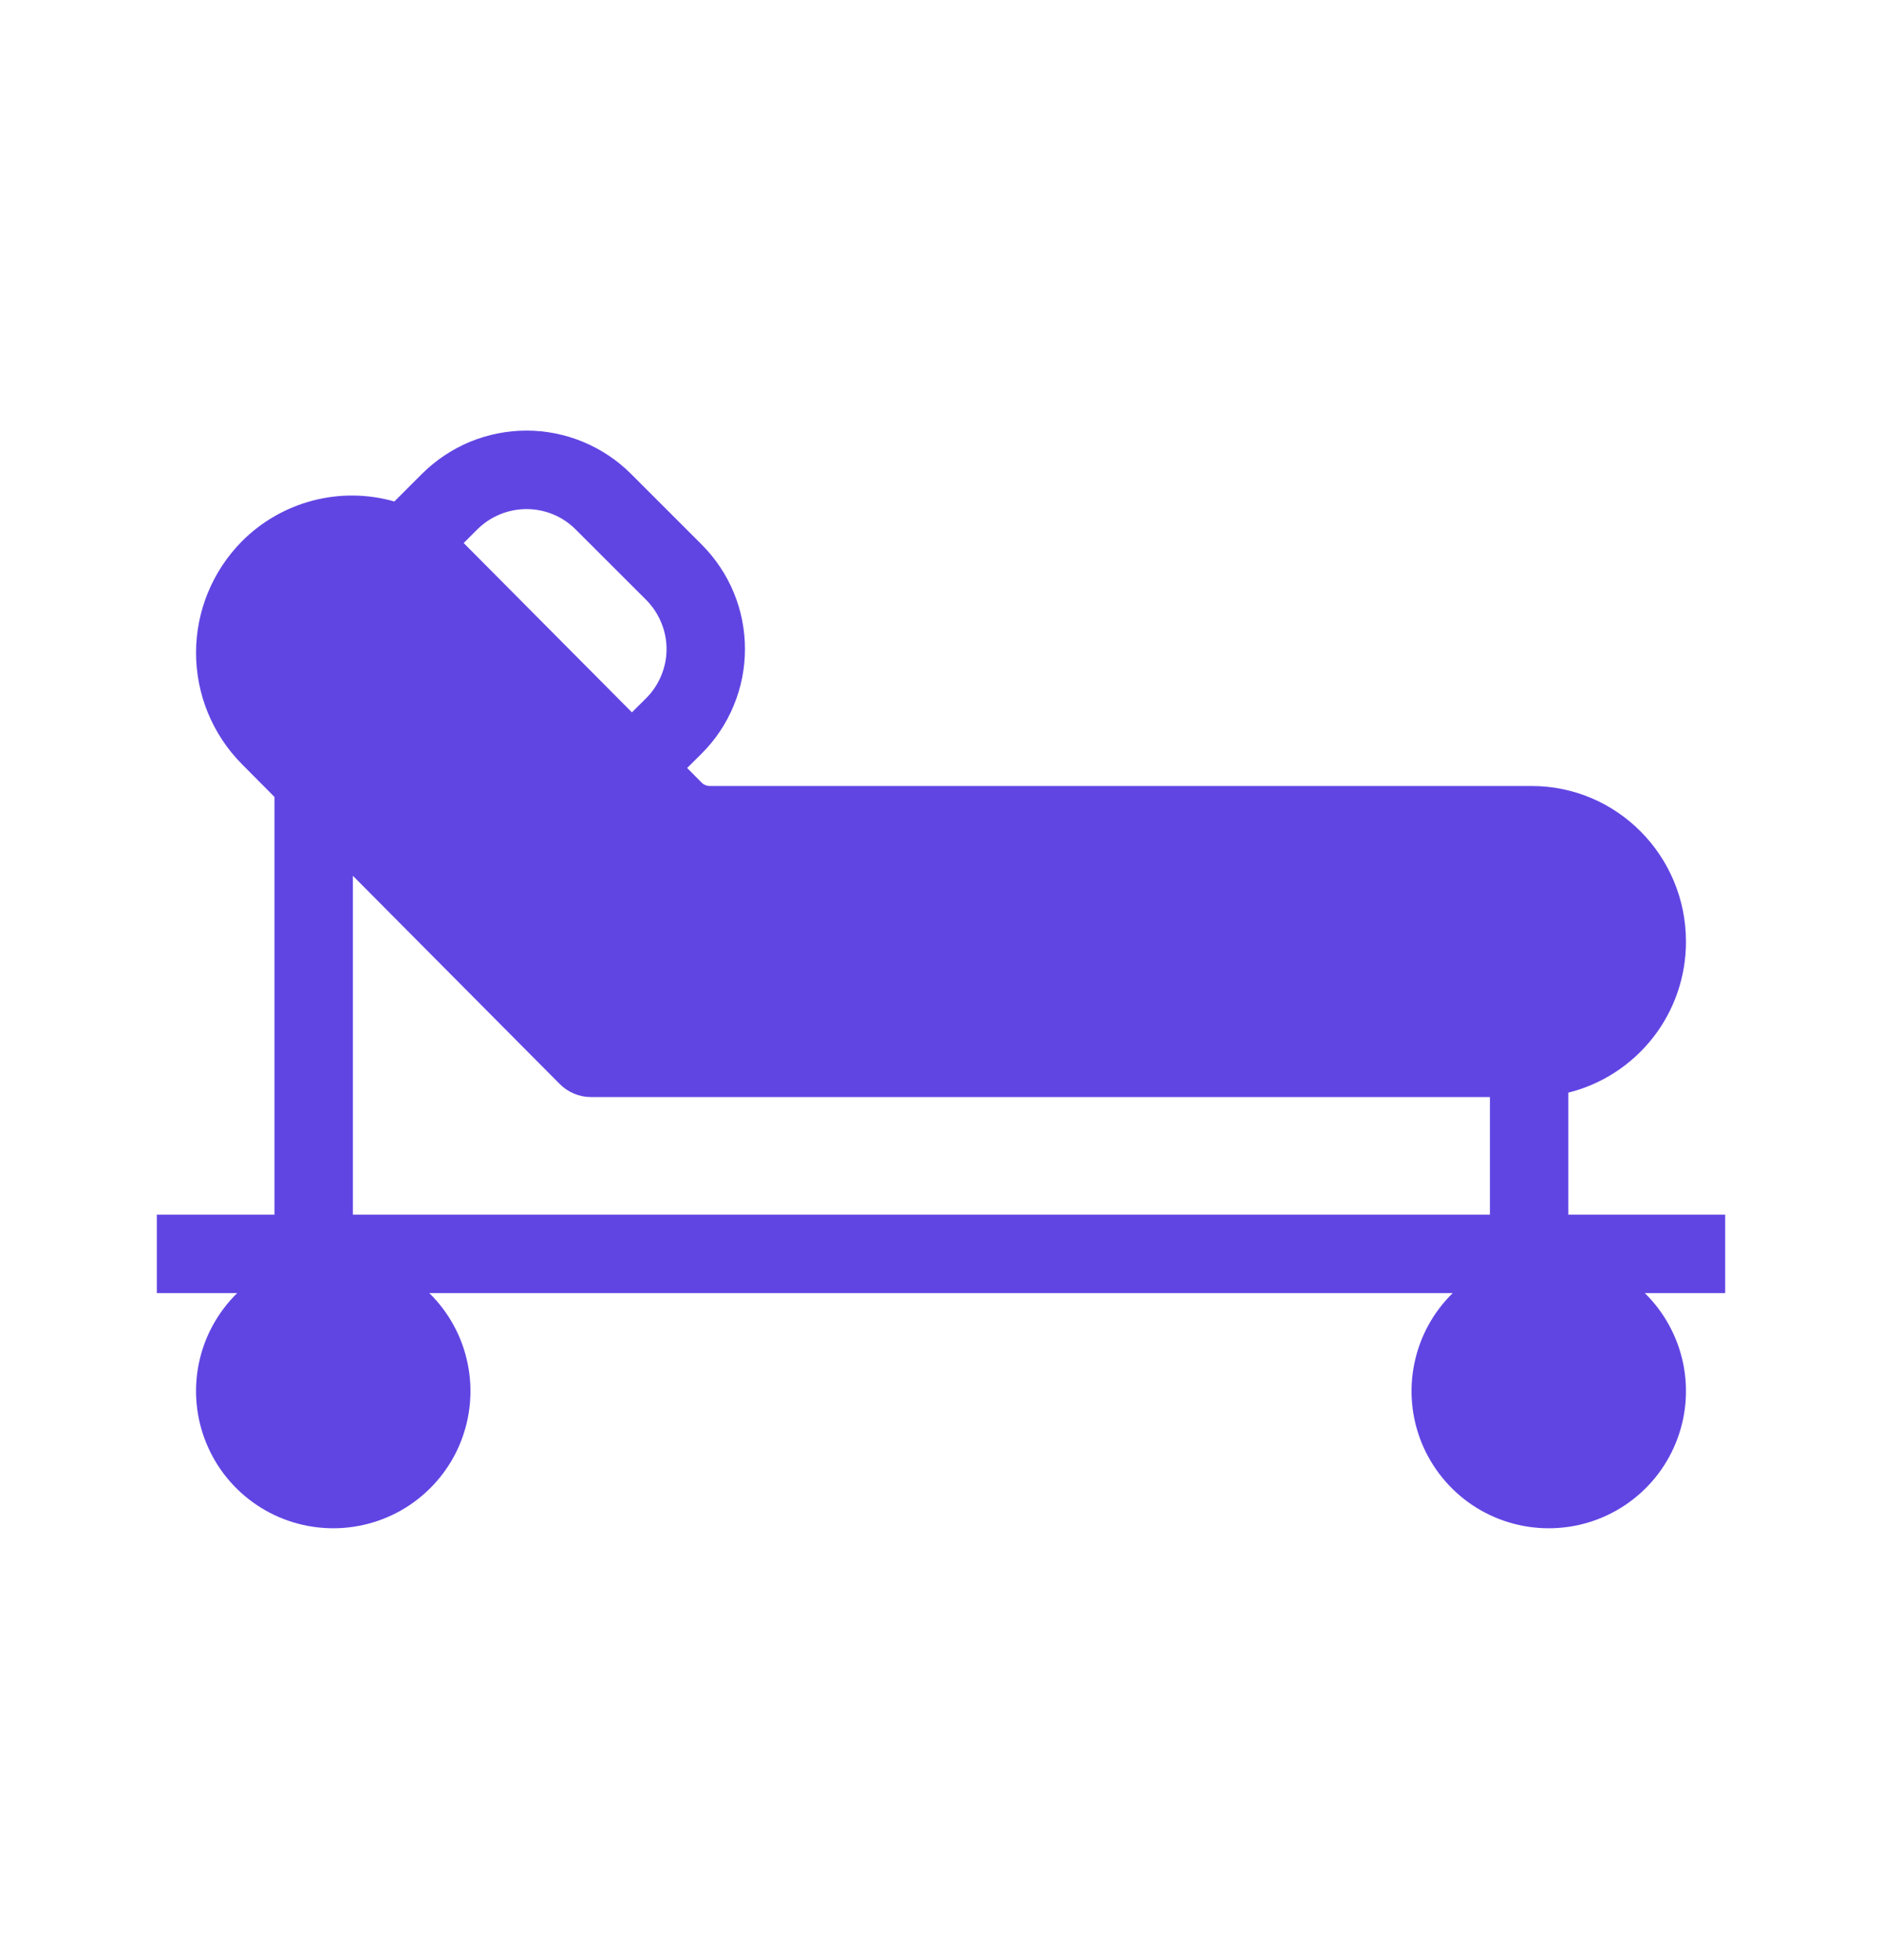<svg width="24" height="25" viewBox="0 0 24 25" fill="none" xmlns="http://www.w3.org/2000/svg">
<path fill-rule="evenodd" clip-rule="evenodd" d="M8.048 6.045C7.873 5.87 7.665 5.731 7.436 5.636C7.208 5.541 6.963 5.492 6.715 5.492C6.467 5.492 6.222 5.541 5.993 5.635C5.765 5.73 5.557 5.869 5.381 6.044L5.029 6.396C4.689 6.299 4.329 6.295 3.987 6.385C3.644 6.475 3.332 6.655 3.083 6.906C2.71 7.284 2.5 7.794 2.5 8.325C2.5 8.857 2.71 9.367 3.083 9.744L3.5 10.164V15.492H2V16.492H3.025C2.777 16.736 2.606 17.047 2.536 17.388C2.466 17.728 2.498 18.082 2.63 18.404C2.761 18.726 2.985 19.001 3.274 19.195C3.562 19.389 3.902 19.492 4.25 19.492C4.597 19.492 4.937 19.389 5.226 19.195C5.514 19.001 5.739 18.726 5.87 18.404C6.001 18.082 6.034 17.728 5.963 17.388C5.893 17.047 5.723 16.736 5.474 16.492H18.526C18.277 16.736 18.107 17.047 18.037 17.388C17.966 17.728 17.999 18.082 18.13 18.404C18.262 18.726 18.486 19.001 18.774 19.195C19.063 19.389 19.403 19.492 19.75 19.492C20.098 19.492 20.438 19.389 20.726 19.195C21.015 19.001 21.239 18.726 21.37 18.404C21.502 18.082 21.534 17.728 21.464 17.388C21.393 17.047 21.223 16.736 20.975 16.492H22V15.492H20V13.936C20.429 13.829 20.81 13.58 21.082 13.231C21.354 12.882 21.501 12.451 21.5 12.009C21.5 10.914 20.619 10.025 19.533 10.025H9.055C9.035 10.025 9.015 10.021 8.996 10.014C8.977 10.006 8.96 9.995 8.946 9.98L8.763 9.795L8.947 9.612C9.123 9.437 9.262 9.229 9.356 9C9.451 8.772 9.5 8.526 9.5 8.279C9.5 8.031 9.452 7.786 9.357 7.557C9.262 7.328 9.123 7.121 8.948 6.945L8.048 6.045V6.045ZM8.058 9.086L8.241 8.904C8.323 8.822 8.388 8.725 8.432 8.617C8.477 8.51 8.5 8.395 8.5 8.278C8.5 8.162 8.477 8.047 8.432 7.94C8.388 7.832 8.323 7.735 8.241 7.652L7.34 6.752C7.175 6.586 6.949 6.493 6.715 6.493C6.48 6.493 6.255 6.586 6.088 6.751L5.913 6.926L8.059 9.086H8.058ZM19 15.492H4.5V11.17L7.138 13.826C7.244 13.932 7.386 13.992 7.536 13.992H19V15.492Z" fill="#6145E3"/>
</svg>
